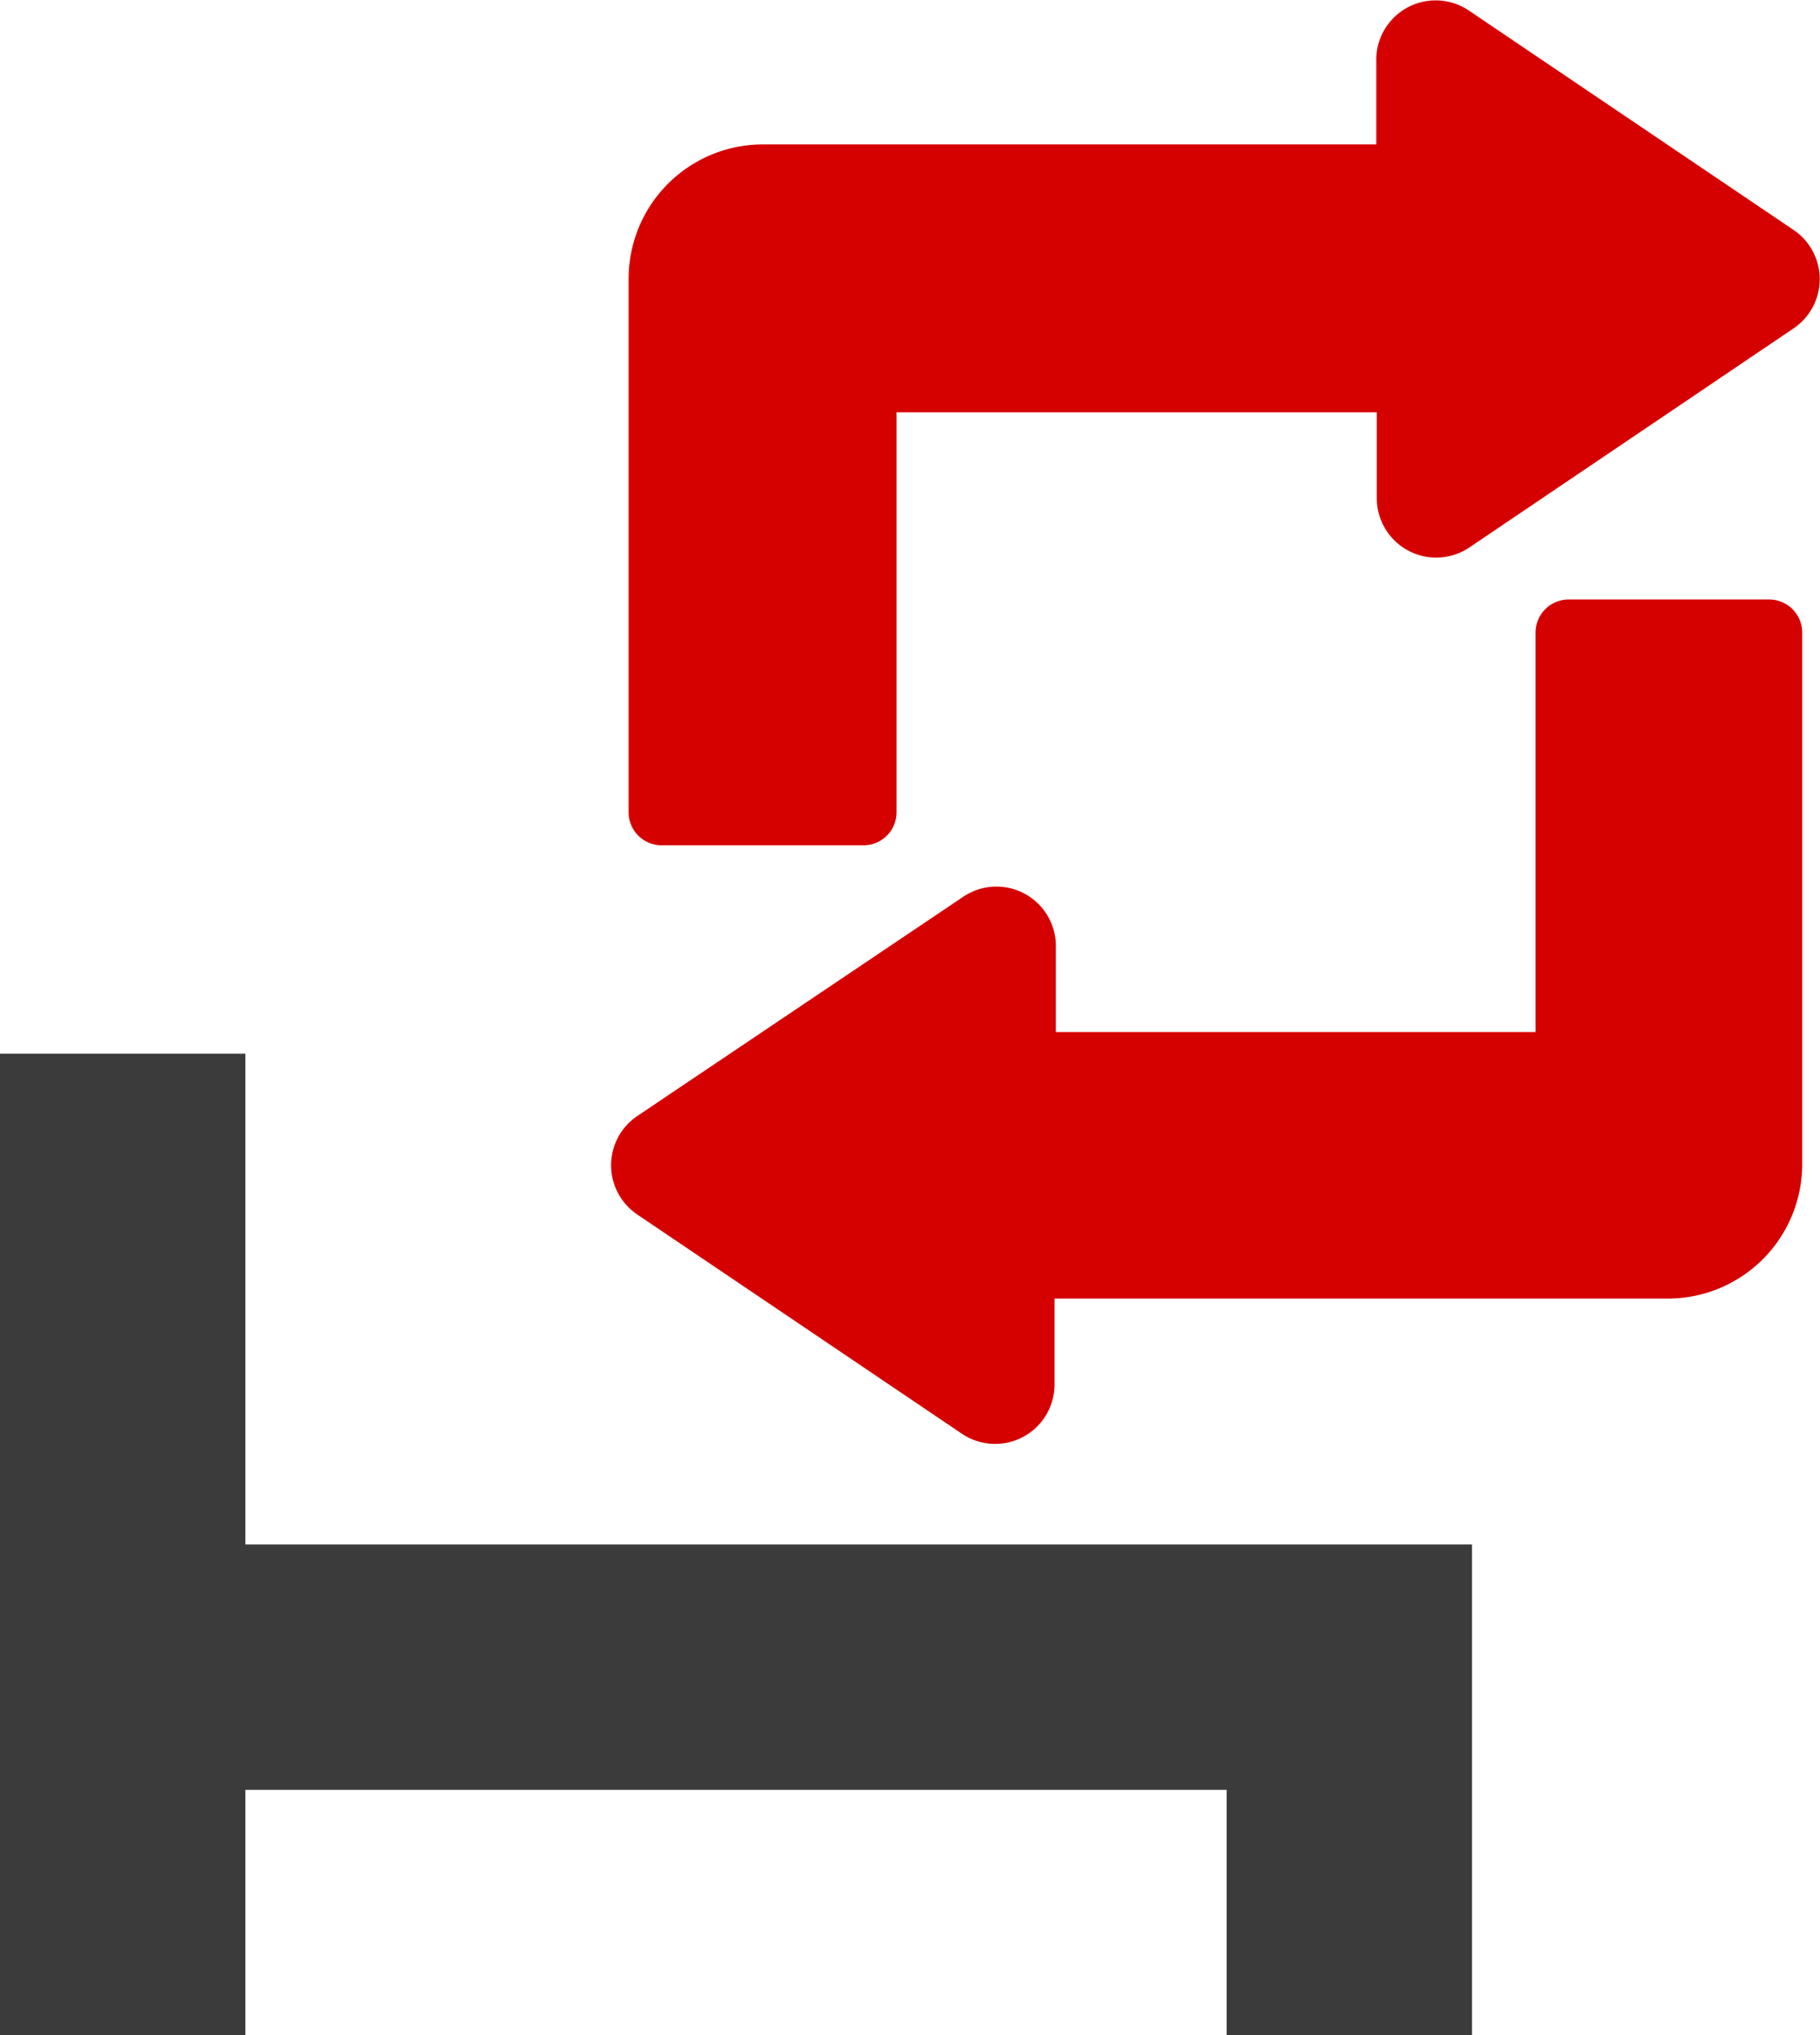 <svg xmlns="http://www.w3.org/2000/svg" viewBox="0 0 13.79 15.418">
  <defs>
    <style>
      .cls-1 {
        fill: #3b3b3b;
      }

      .cls-2 {
        fill: #d50000;
        stroke: #d50000;
        stroke-linecap: square;
        stroke-linejoin: round;
        stroke-width: 0.5px;
      }
    </style>
  </defs>
  <g id="leito-indisponivel-anexado" transform="translate(-169.232 -10039.521)">
    <g id="Group_311" data-name="Group 311" transform="translate(0 137)">
      <g id="Group_307" data-name="Group 307" transform="translate(0 268)">
        <g id="Group_289" data-name="Group 289" transform="translate(1 3410)">
          <g id="Group_145" data-name="Group 145" transform="translate(1 1824)">
            <g id="noun_Hospital_583380" transform="translate(167.232 4408.504)">
              <g id="Group_4" data-name="Group 4" transform="translate(0 0)">
                <path id="Path_13" data-name="Path 13" class="cls-1" d="M20,40v7.435h1.859V45.577h7.435v1.859h1.859V43.718H21.859V40Z" transform="translate(-20 -40)"/>
              </g>
            </g>
          </g>
        </g>
      </g>
    </g>
    <g id="noun_Refresh_369425" transform="translate(172.803 10038.175)">
      <path id="Path_3882" data-name="Path 3882" class="cls-2" d="M15.576,5.115V4.22H11.437V7.5H9.907V3.455a.768.768,0,0,1,.765-.765h4.9V1.806a.2.2,0,0,1,.313-.172l2.457,1.66a.2.2,0,0,1,0,.334l-2.457,1.66A.2.2,0,0,1,15.576,5.115ZM9.864,10.341,12.321,12a.2.2,0,0,0,.313-.172v-.894h4.9a.768.768,0,0,0,.765-.765V6.138h-1.52V9.415H12.644V8.52a.2.2,0,0,0-.313-.172l-2.468,1.66A.2.2,0,0,0,9.864,10.341Z" transform="translate(-8.465)"/>
    </g>
  </g>
</svg>
